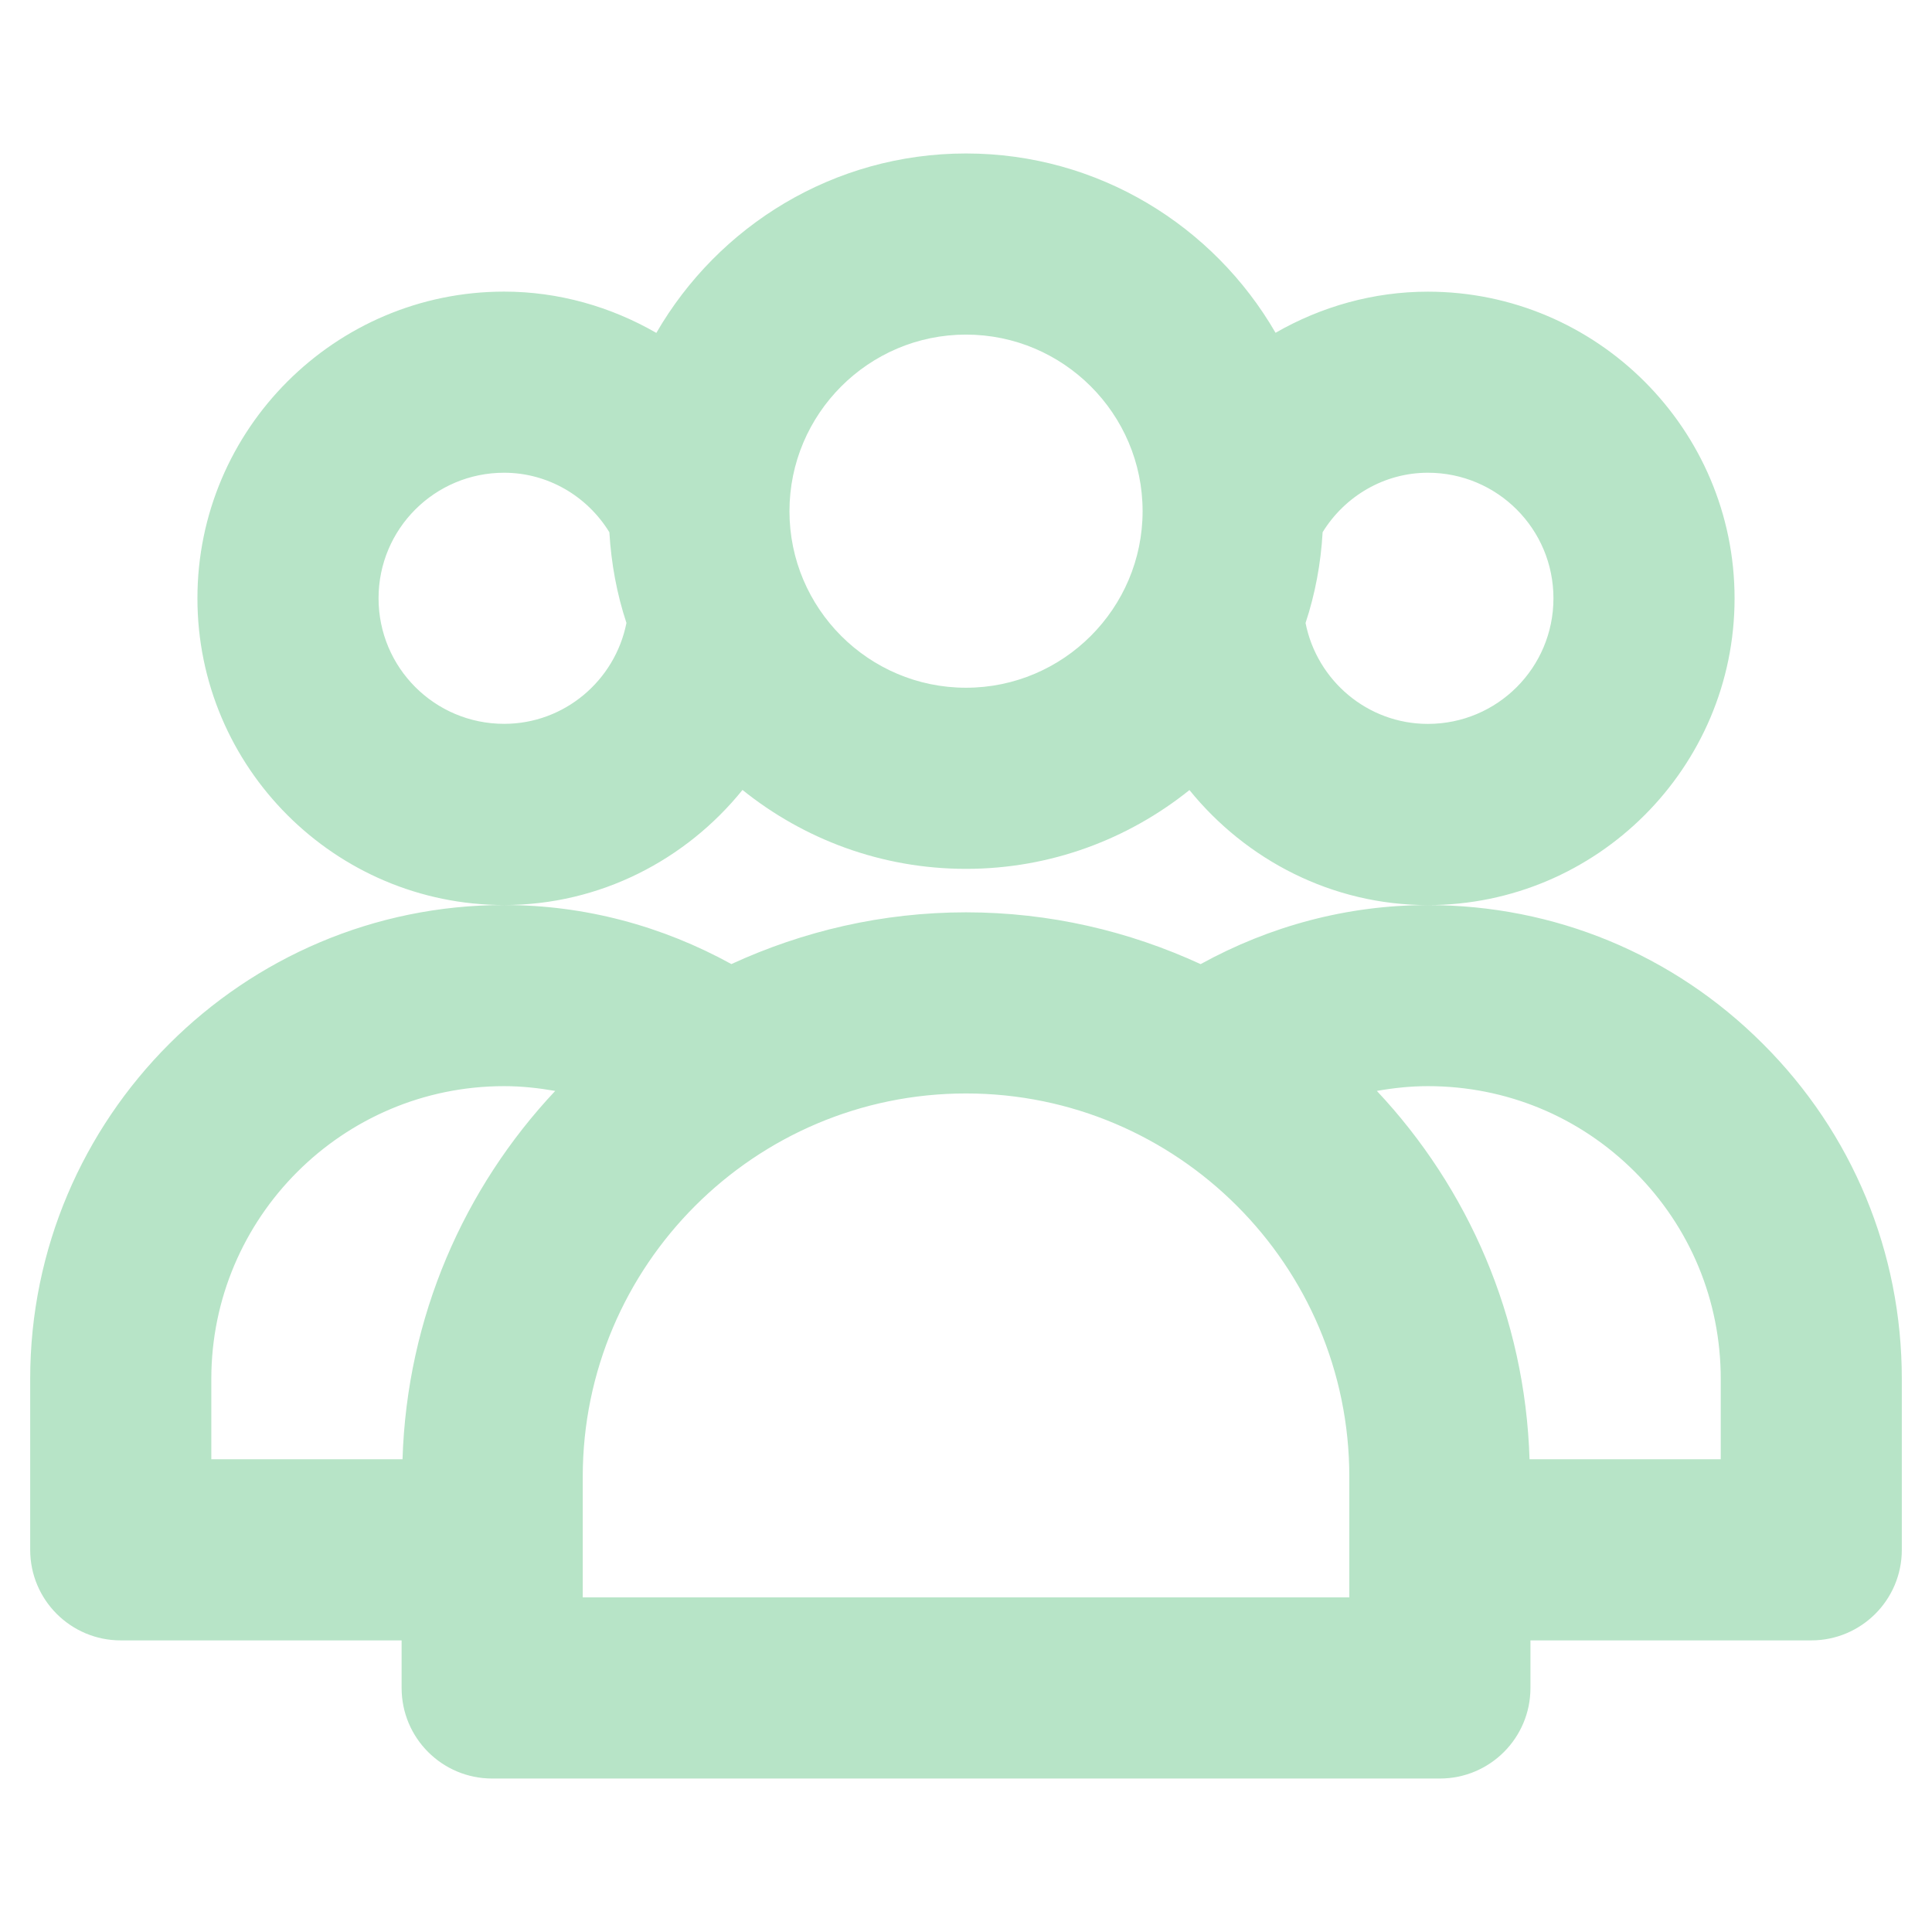 <svg xmlns="http://www.w3.org/2000/svg" enable-background="new 0 0 32 32" viewBox="0 0 32 32" id="user-group">
  <path fill="#B7E4C7" d="M8.35 14.99c1.587 0 3.012-.747 3.948-1.906C13.313 13.9 14.6 14.391 16 14.391c1.4 0 2.686-.491 3.701-1.305.939 1.158 2.361 1.905 3.949 1.905 2.8 0 5.08-2.28 5.08-5.08s-2.28-5.08-5.08-5.08c-.903 0-1.768.247-2.523.681C20.102 3.74 18.19 2.542 16 2.542c-2.191 0-4.104 1.199-5.129 2.972-.753-.434-1.617-.684-2.521-.684-2.8 0-5.08 2.28-5.08 5.08S5.55 14.99 8.35 14.99zM23.65 7.83c1.15 0 2.08.93 2.08 2.08 0 1.15-.93 2.08-2.08 2.08-.997 0-1.836-.715-2.026-1.671.158-.477.253-.982.283-1.504C22.275 8.216 22.93 7.83 23.65 7.83zM16 5.542c1.612 0 2.925 1.312 2.925 2.924S17.612 11.391 16 11.391s-2.924-1.312-2.924-2.924S14.388 5.542 16 5.542zM8.35 7.83c.721 0 1.376.386 1.743.986.031.521.125 1.025.283 1.502-.19.956-1.029 1.671-2.026 1.671-1.15 0-2.08-.93-2.08-2.08C6.27 8.76 7.2 7.83 8.35 7.83zM29.2 17.29c-1.481-1.483-3.453-2.299-5.55-2.299-1.336 0-2.616.346-3.764.978C18.701 15.423 17.388 15.111 16 15.111c-1.388 0-2.701.312-3.886.857-1.149-.632-2.428-.978-3.764-.978-4.329 0-7.85 3.521-7.85 7.85v2.83c0 .829.671 1.5 1.5 1.5h4.652v.788c0 .829.671 1.5 1.5 1.5h15.697c.828 0 1.5-.671 1.5-1.5v-.788H30c.828 0 1.5-.671 1.5-1.5v-2.83C31.5 20.743 30.684 18.771 29.2 17.29zM3.5 22.84c0-2.674 2.176-4.85 4.85-4.85.287 0 .569.031.846.079-1.51 1.607-2.456 3.744-2.529 6.101H3.5V22.84zM22.349 26.458H9.652v-1.998c0-3.5 2.848-6.349 6.348-6.349 3.501 0 6.349 2.848 6.349 6.349V26.458zM28.5 24.17h-3.166c-.073-2.357-1.019-4.493-2.529-6.101.277-.049.559-.079.846-.079 1.295 0 2.513.504 3.429 1.421.916.916 1.421 2.133 1.421 3.429V24.17z"></path>
</svg>
